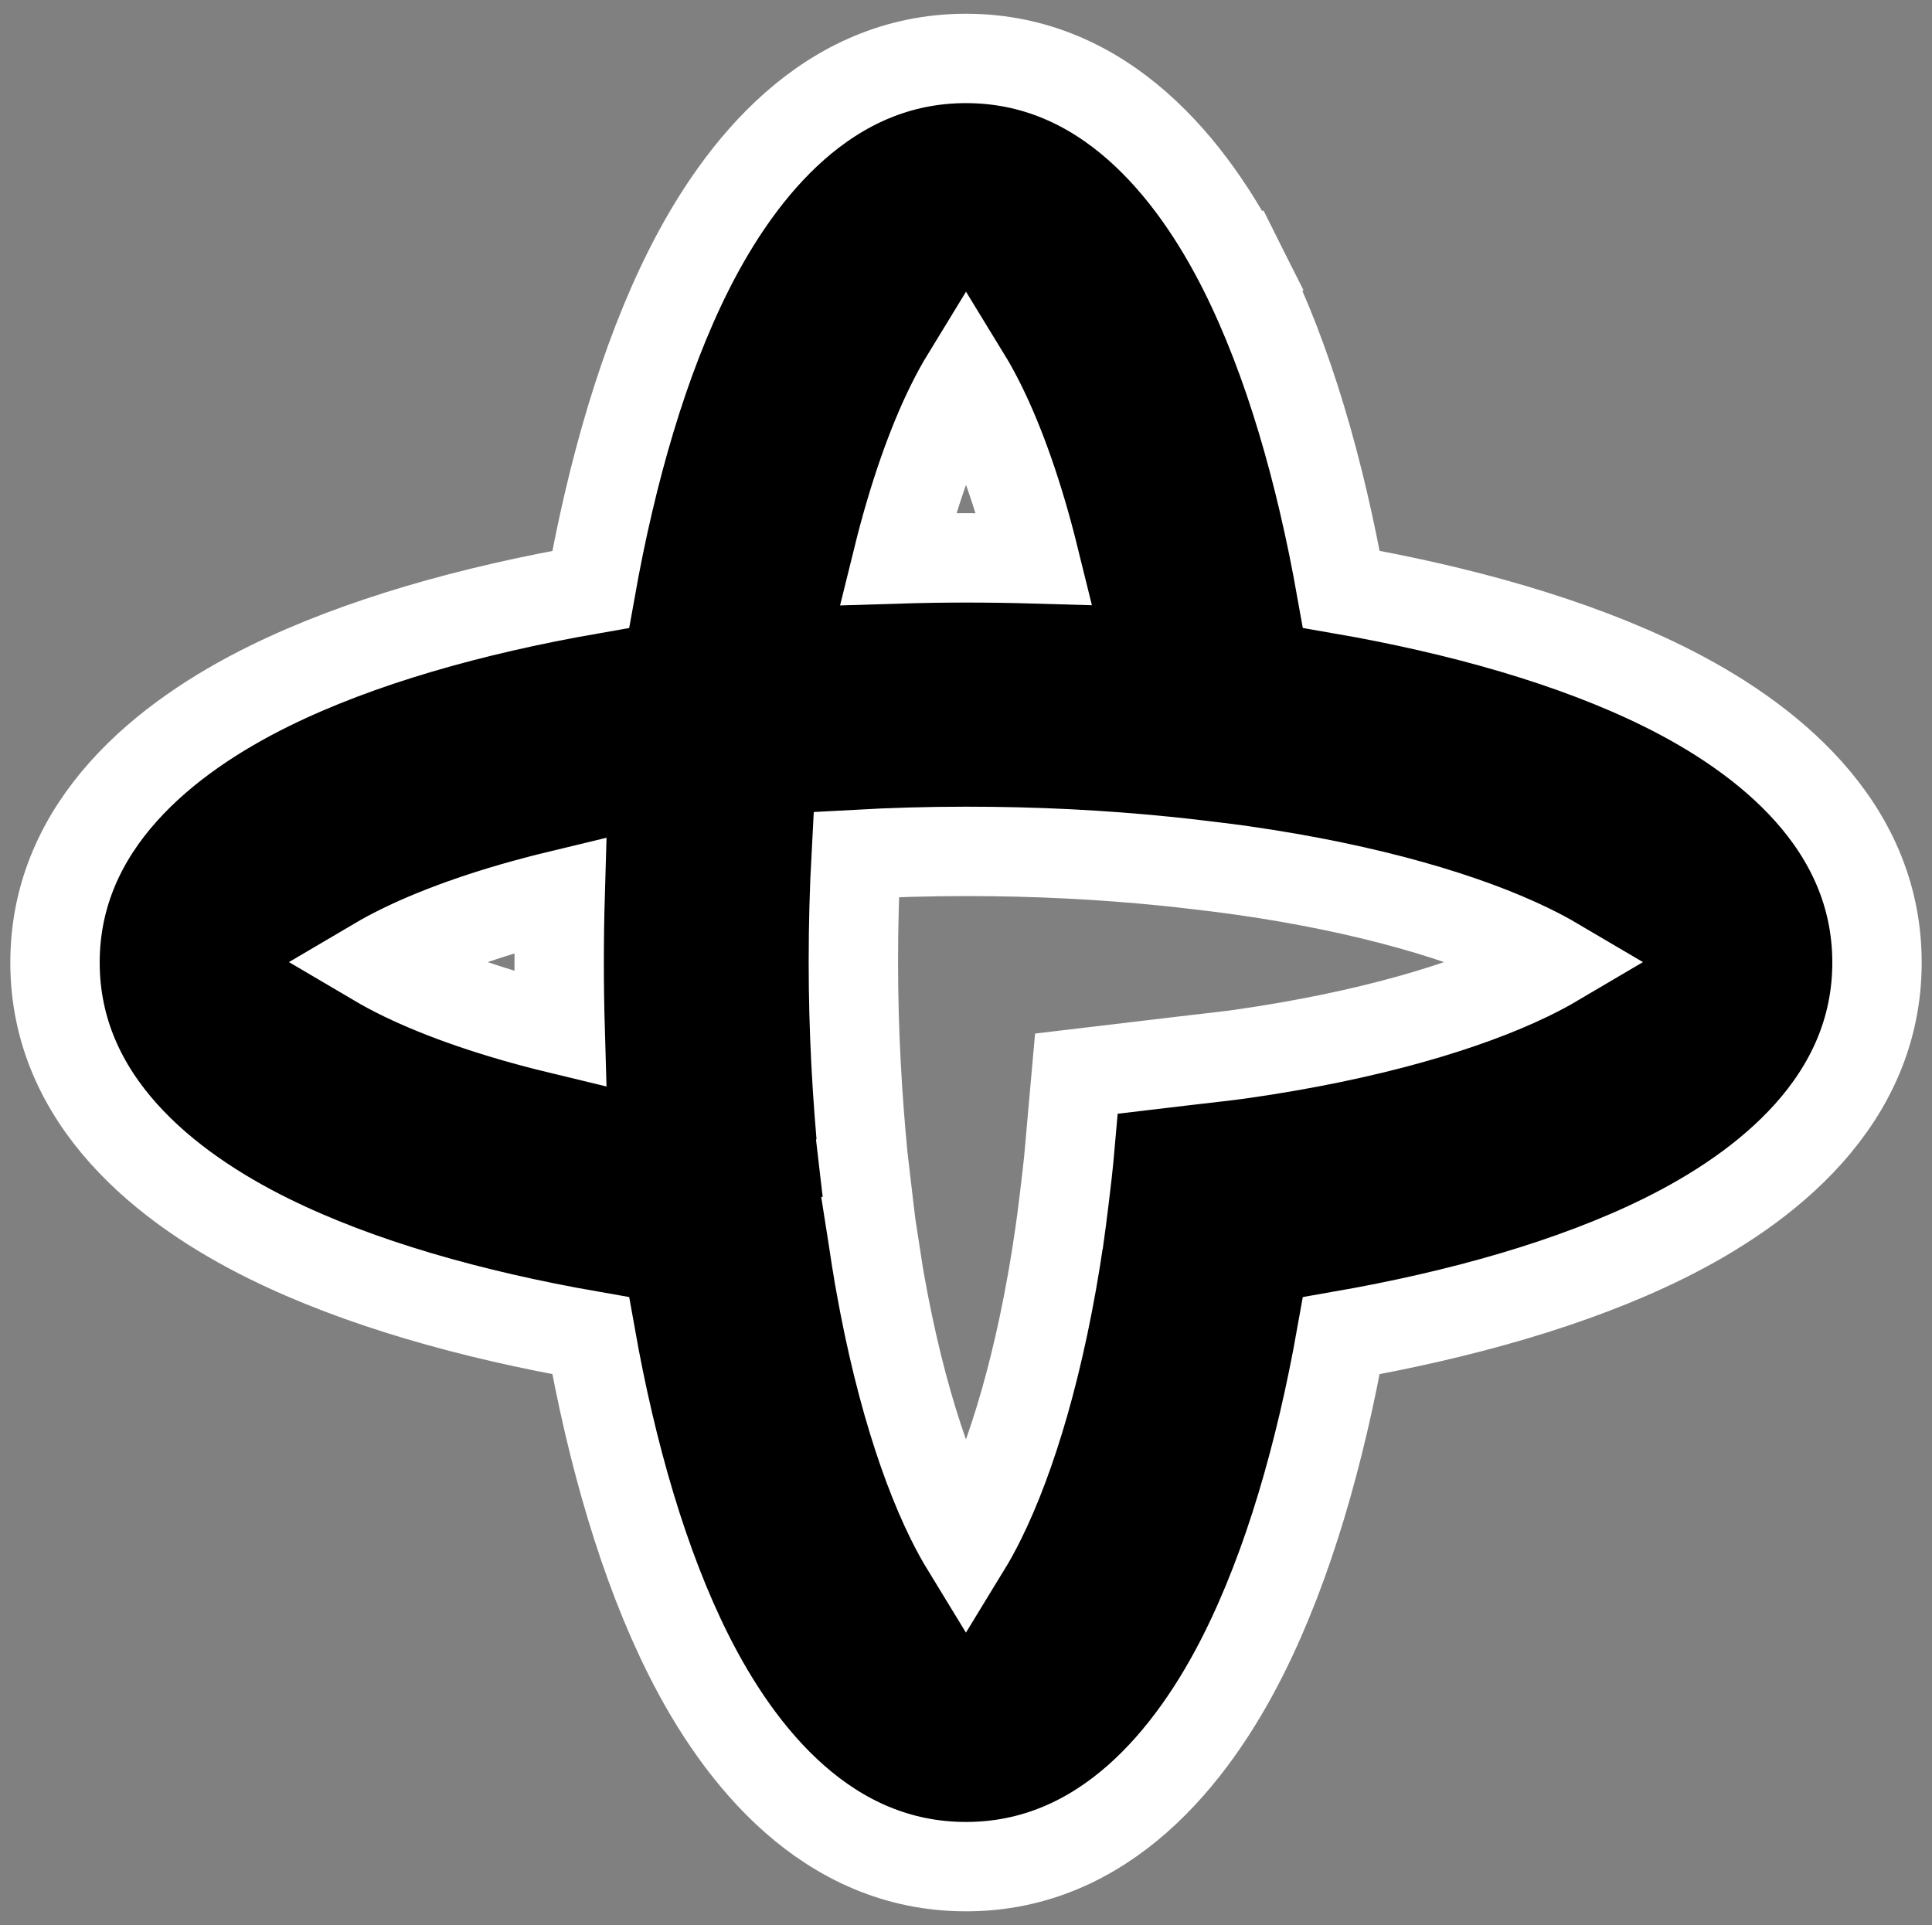 <svg width="281" height="280" viewBox="0 0 281 280" fill="none" xmlns="http://www.w3.org/2000/svg">
<rect x="0" y="0" width="281" height="280" fill="#808080" stroke="none"/>
<path d="M125.889 171.42L119.433 172.172L125.889 171.42C125.747 170.199 125.619 169.099 125.531 168.377C124.679 159.536 124.118 150.084 124.118 139.94C124.118 134.493 124.263 129.284 124.534 124.274C129.661 123.993 134.979 123.831 140.5 123.831C150.872 123.831 160.398 124.342 169.319 125.244L169.38 125.25L169.424 125.254L169.468 125.258L169.529 125.263C171.263 125.415 178.919 126.33 180.474 126.571C180.475 126.571 180.475 126.571 180.475 126.571L180.527 126.579L180.565 126.585L180.604 126.59L180.656 126.598C180.656 126.598 180.656 126.598 180.656 126.598C199.409 129.278 213.455 133.596 222.351 137.911C223.822 138.624 225.086 139.306 226.162 139.94C225.086 140.575 223.822 141.256 222.351 141.97C213.457 146.283 199.309 150.618 180.551 153.299L180.513 153.304L180.475 153.31C179.43 153.472 175.504 153.923 172.252 154.296L172.238 154.298L172.225 154.299L161.793 155.538L156.553 156.161L156.085 161.417L155.439 168.685C155.286 170.399 154.365 177.982 154.123 179.514L154.123 179.515L154.115 179.568L154.109 179.605L154.103 179.642L154.096 179.695L154.095 179.697C151.396 198.261 147.049 212.151 142.713 220.94C141.928 222.531 141.182 223.876 140.494 225.001C139.809 223.88 139.066 222.542 138.284 220.958C133.951 212.182 129.605 198.295 126.905 179.701C126.905 179.701 126.905 179.701 126.905 179.7L126.897 179.647L126.892 179.608L126.885 179.569L126.877 179.515L120.456 180.526L126.877 179.514C126.715 178.49 126.265 174.641 125.889 171.42ZM180.868 39.326L175.058 42.241L180.868 39.326C173.396 24.43 160.589 8.5 140.5 8.5C120.435 8.5 107.629 24.441 100.158 39.32C93.638 52.305 88.971 68.548 85.912 85.724C68.586 88.747 52.203 93.358 39.113 99.812C24.206 107.161 8 119.864 8 140C8 160.112 24.216 172.813 39.107 180.163C52.195 186.623 68.579 191.247 85.911 194.274C88.964 211.444 93.618 227.687 100.132 240.674C107.603 255.57 120.411 271.5 140.5 271.5C160.565 271.5 173.371 255.559 180.842 240.68C187.362 227.695 192.029 211.452 195.087 194.276C212.414 191.253 228.797 186.642 241.886 180.188C256.794 172.839 273 160.136 273 140C273 119.873 256.807 107.153 241.893 99.792C228.802 93.331 212.418 88.718 195.086 85.711C192.033 68.546 187.379 52.309 180.868 39.326ZM81.328 139.94C81.328 143.18 81.374 146.444 81.469 149.715C71.875 147.4 64.236 144.68 58.649 141.97C57.173 141.254 55.907 140.571 54.828 139.935C55.902 139.302 57.162 138.621 58.63 137.909C64.215 135.199 71.858 132.476 81.47 130.16C81.374 133.43 81.328 136.693 81.328 139.94ZM140.505 54.88C141.19 56 141.933 57.339 142.715 58.922C145.418 64.396 148.135 71.879 150.455 81.285C147.126 81.189 143.804 81.142 140.5 81.142C137.186 81.142 133.865 81.196 130.547 81.298C132.866 71.903 135.583 64.42 138.286 58.941C139.071 57.35 139.817 56.005 140.505 54.88Z" fill="black" stroke="white" stroke-width="13"/>
</svg>
